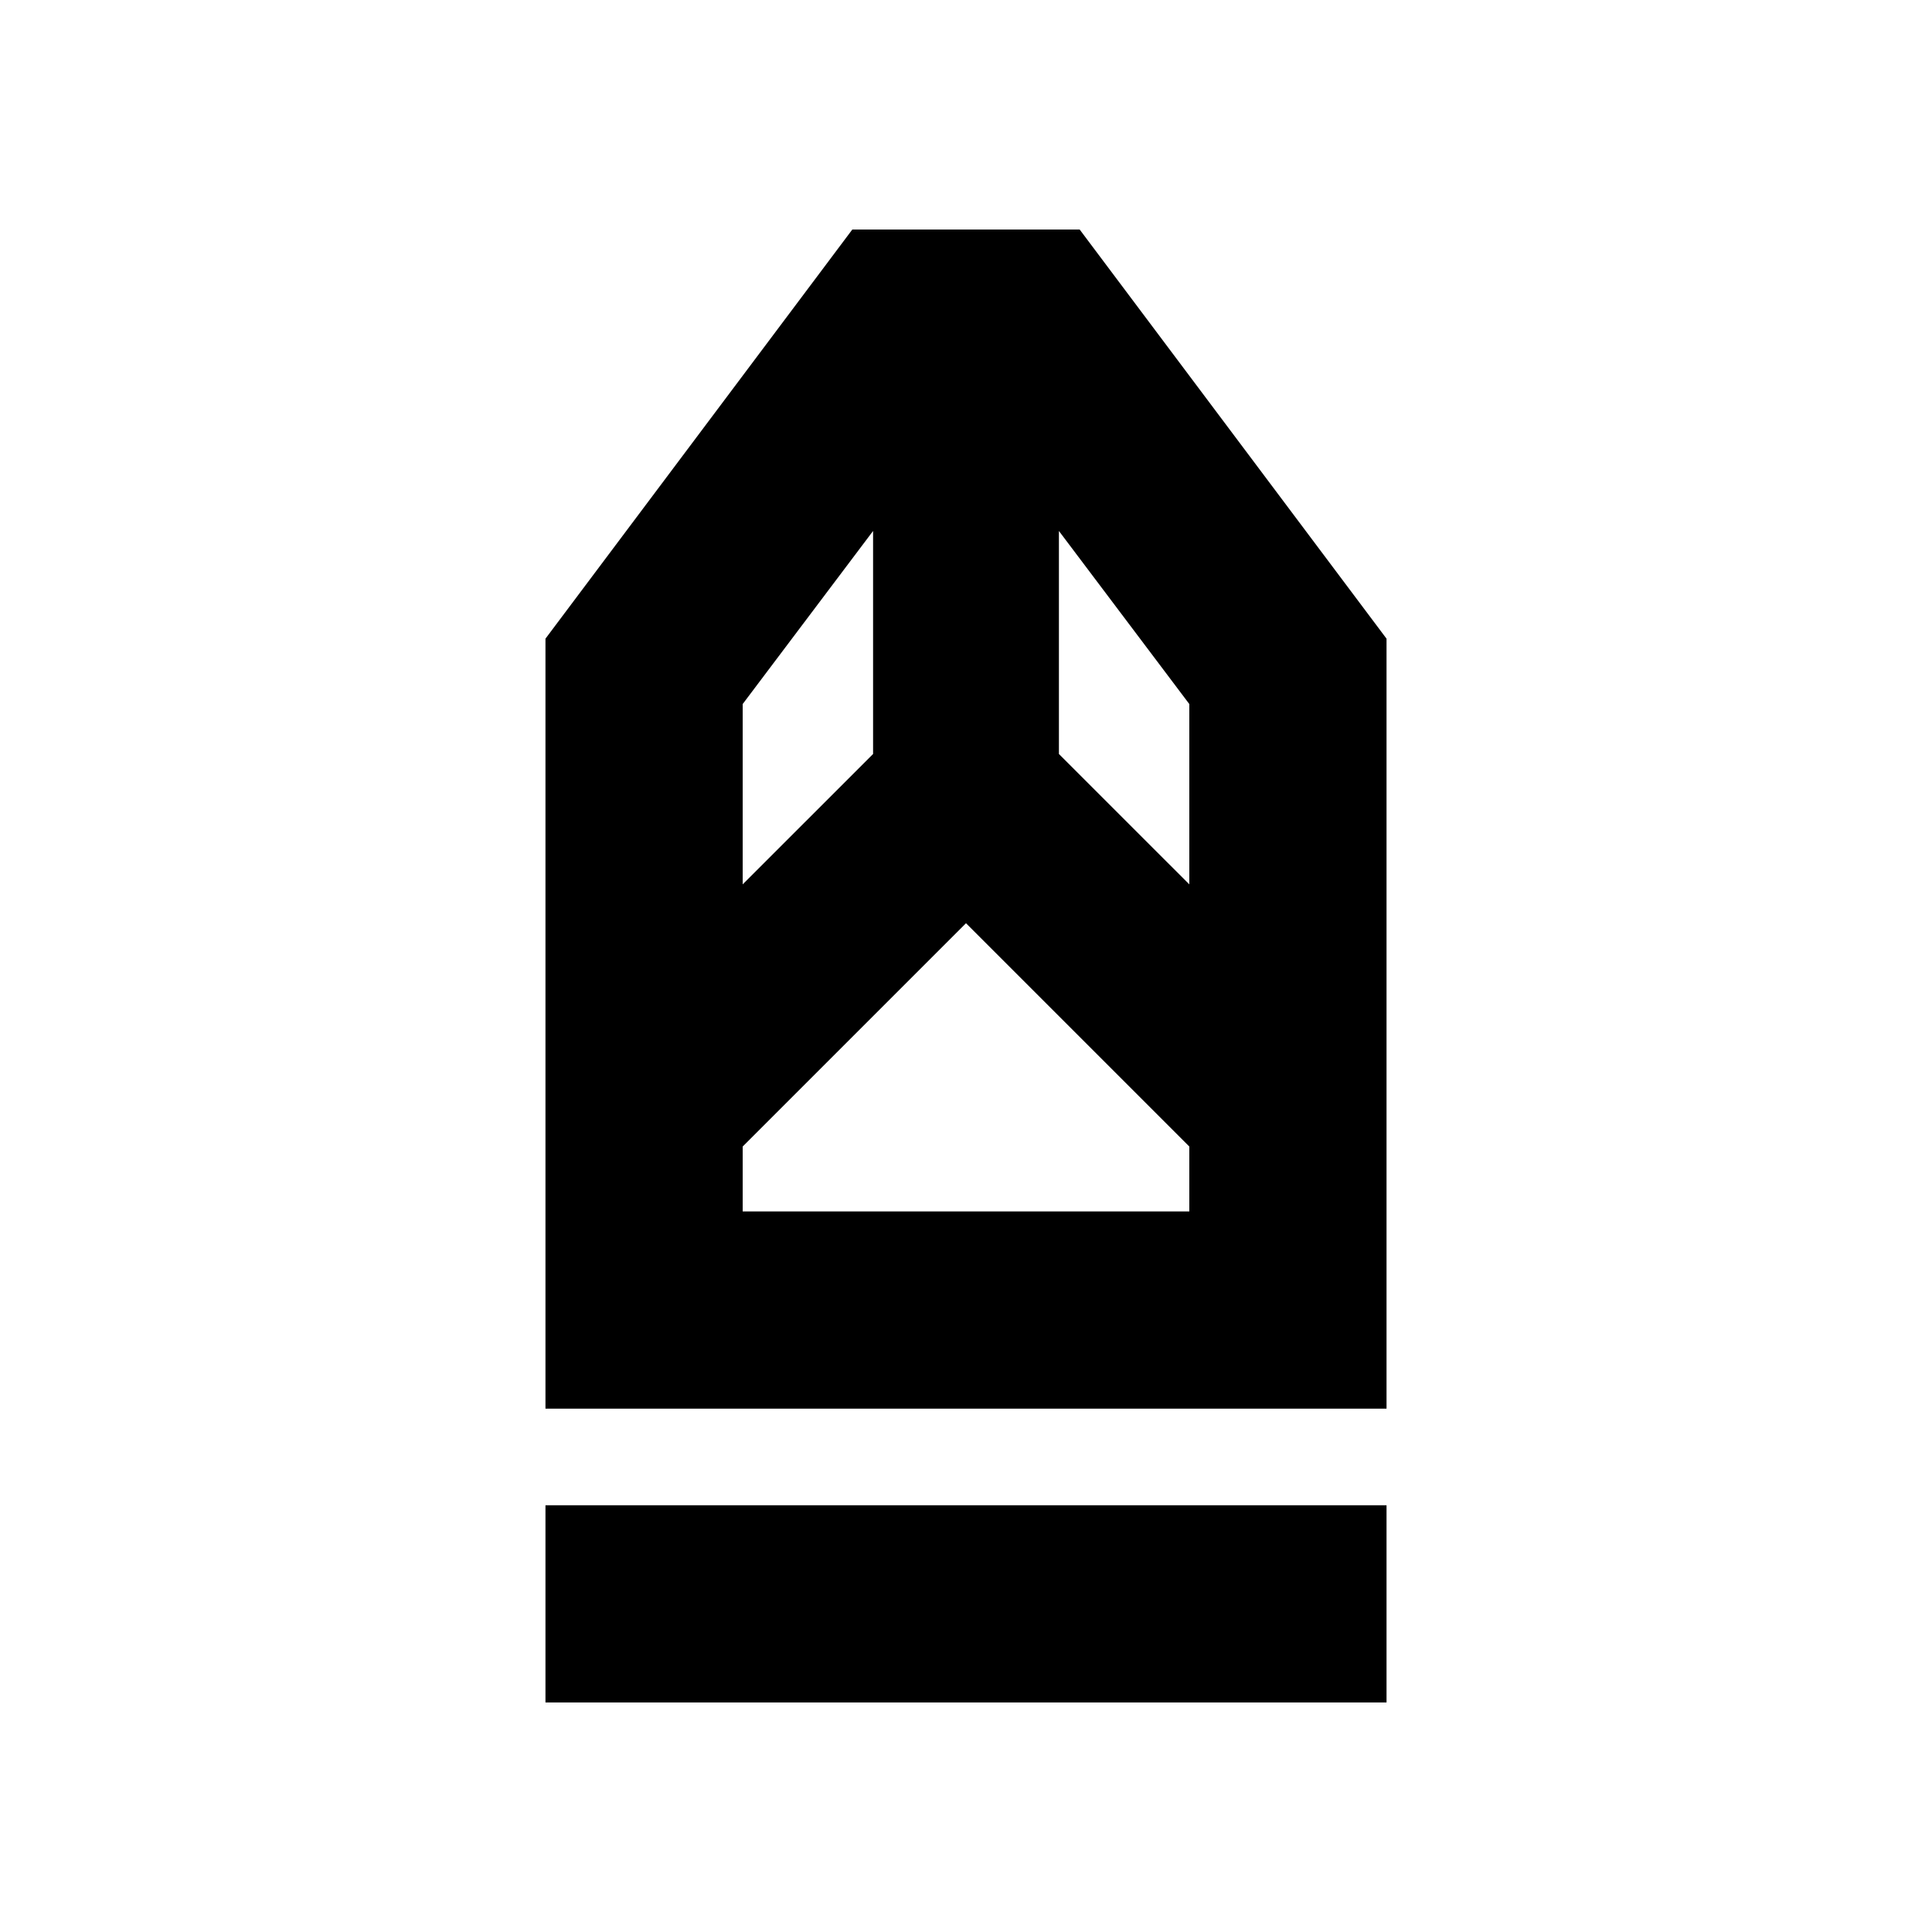 <svg xmlns="http://www.w3.org/2000/svg" height="20" viewBox="0 -960 960 960" width="20"><path d="M271.04-114.04v-98h417.92v98H271.04Zm0-146v-382.61l152.48-203.31h112.96l152.48 203.31v382.61H271.04Zm98-98h221.92v-32.26L480-501.26 369.04-390.3v32.26Zm0-162.53 64.79-64.78v-110.82l-64.79 86v89.6Zm221.92 0v-89.6l-64.79-86v110.82l64.79 64.78Zm0 162.53H369.04h221.92Z"/></svg>